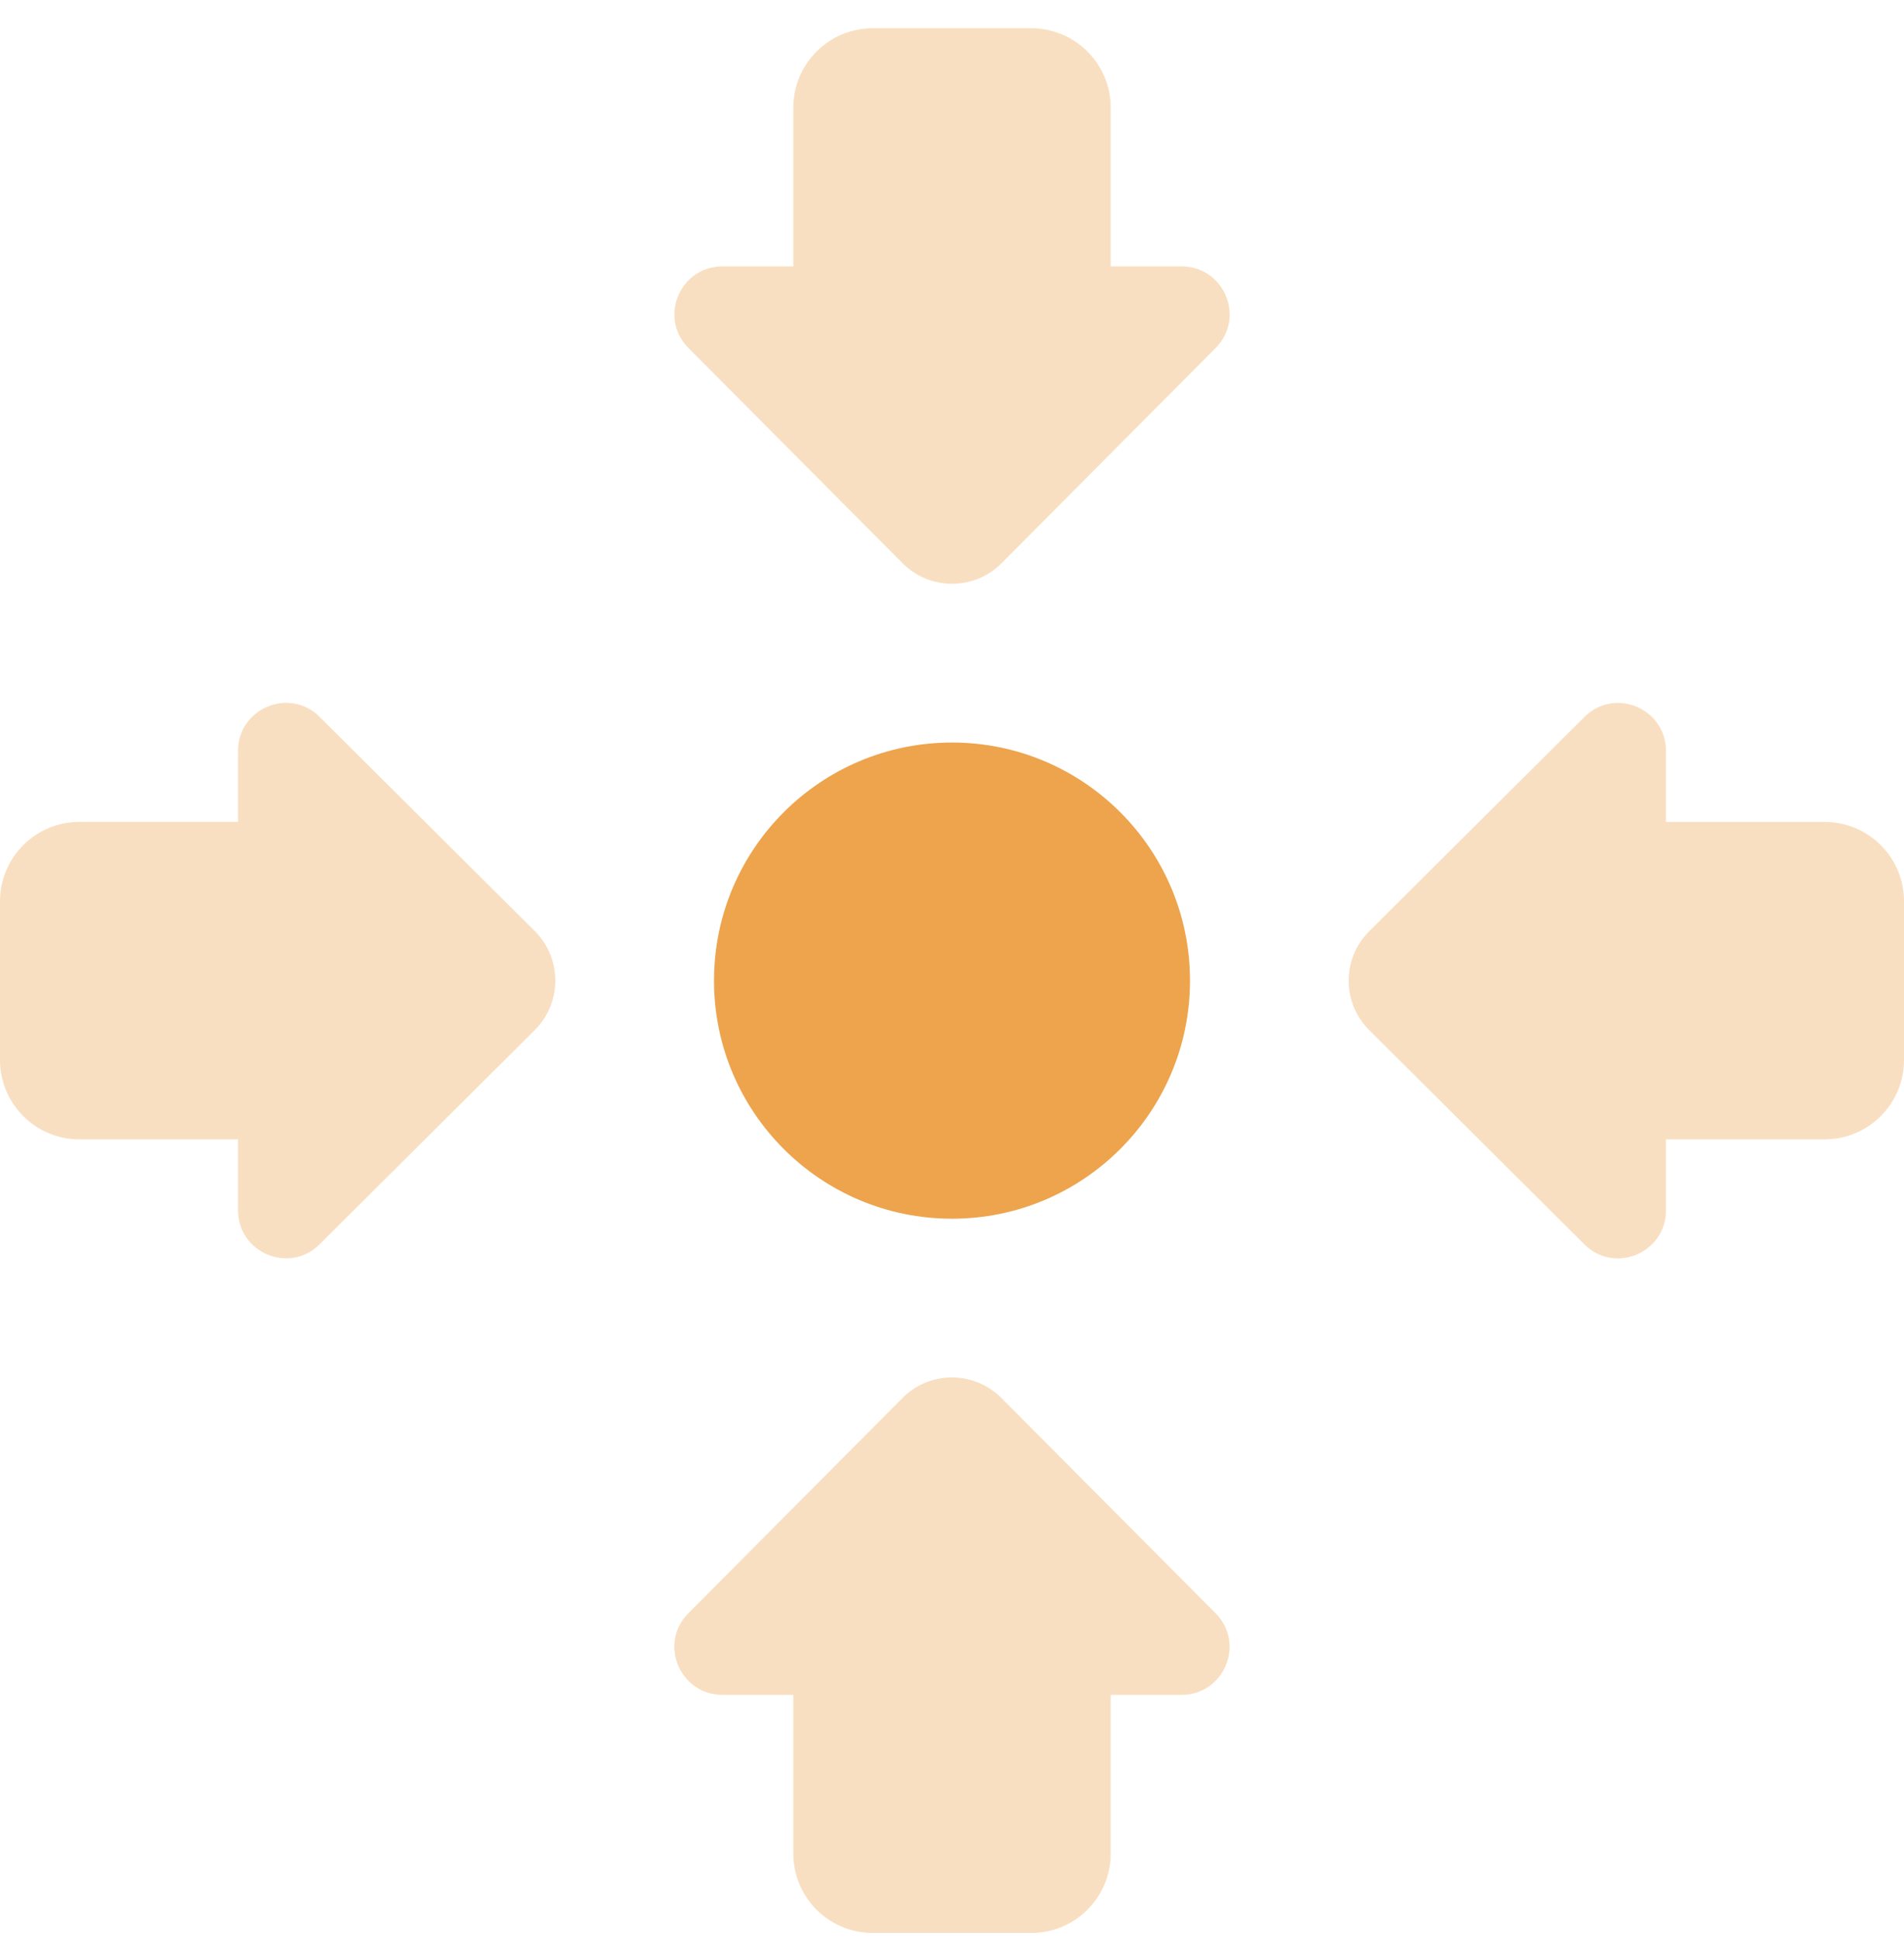 <svg width="56" height="57" viewBox="0 0 56 57" fill="none" xmlns="http://www.w3.org/2000/svg">
<g clip-path="url(#clip0_226_1289)">
<path d="M28 35.831C31.866 35.831 35 32.697 35 28.831C35 24.965 31.866 21.831 28 21.831C24.134 21.831 21 24.965 21 28.831C21 32.697 24.134 35.831 28 35.831Z" fill="#EDA44D"/>
<path opacity="0.35" d="M9.401 21.077C8.512 20.191 7 20.825 7 22.083V24.164H2.333C1.045 24.164 0 25.21 0 26.498V31.164C0 32.452 1.045 33.498 2.333 33.498H7V35.577C7 36.837 8.512 37.469 9.401 36.582L15.729 30.285C16.534 29.482 16.534 28.175 15.729 27.375L9.401 21.077Z" fill="#EDA44D"/>
<path opacity="0.35" d="M20.246 47.43C19.36 48.319 19.994 49.831 21.252 49.831H23.333V54.498C23.333 55.786 24.379 56.831 25.667 56.831H30.333C31.621 56.831 32.667 55.786 32.667 54.498V49.831H34.746C36.006 49.831 36.638 48.319 35.751 47.43L29.454 41.102C28.651 40.297 27.344 40.297 26.544 41.102L20.246 47.43Z" fill="#EDA44D"/>
<path opacity="0.35" d="M46.599 36.585C47.488 37.471 49 36.837 49 35.579V33.498H53.667C54.955 33.498 56 32.453 56 31.165V26.498C56 25.21 54.955 24.165 53.667 24.165H49V22.085C49 20.826 47.488 20.193 46.599 21.08L40.271 27.378C39.466 28.18 39.466 29.487 40.271 30.287L46.599 36.585Z" fill="#EDA44D"/>
<path opacity="0.35" d="M35.754 10.232C36.64 9.343 36.006 7.831 34.748 7.831H32.667V3.164C32.667 1.876 31.621 0.831 30.333 0.831H25.667C24.379 0.831 23.333 1.876 23.333 3.164V7.831H21.254C19.994 7.831 19.362 9.343 20.249 10.232L26.546 16.56C27.349 17.365 28.656 17.365 29.456 16.56L35.754 10.232Z" fill="#EDA44D"/>
</g>
<defs>
<clipPath id="clip0_226_1289">
<rect width="56" height="56" fill="white" transform="translate(0 0.831)"/>
</clipPath>
</defs>
</svg>
